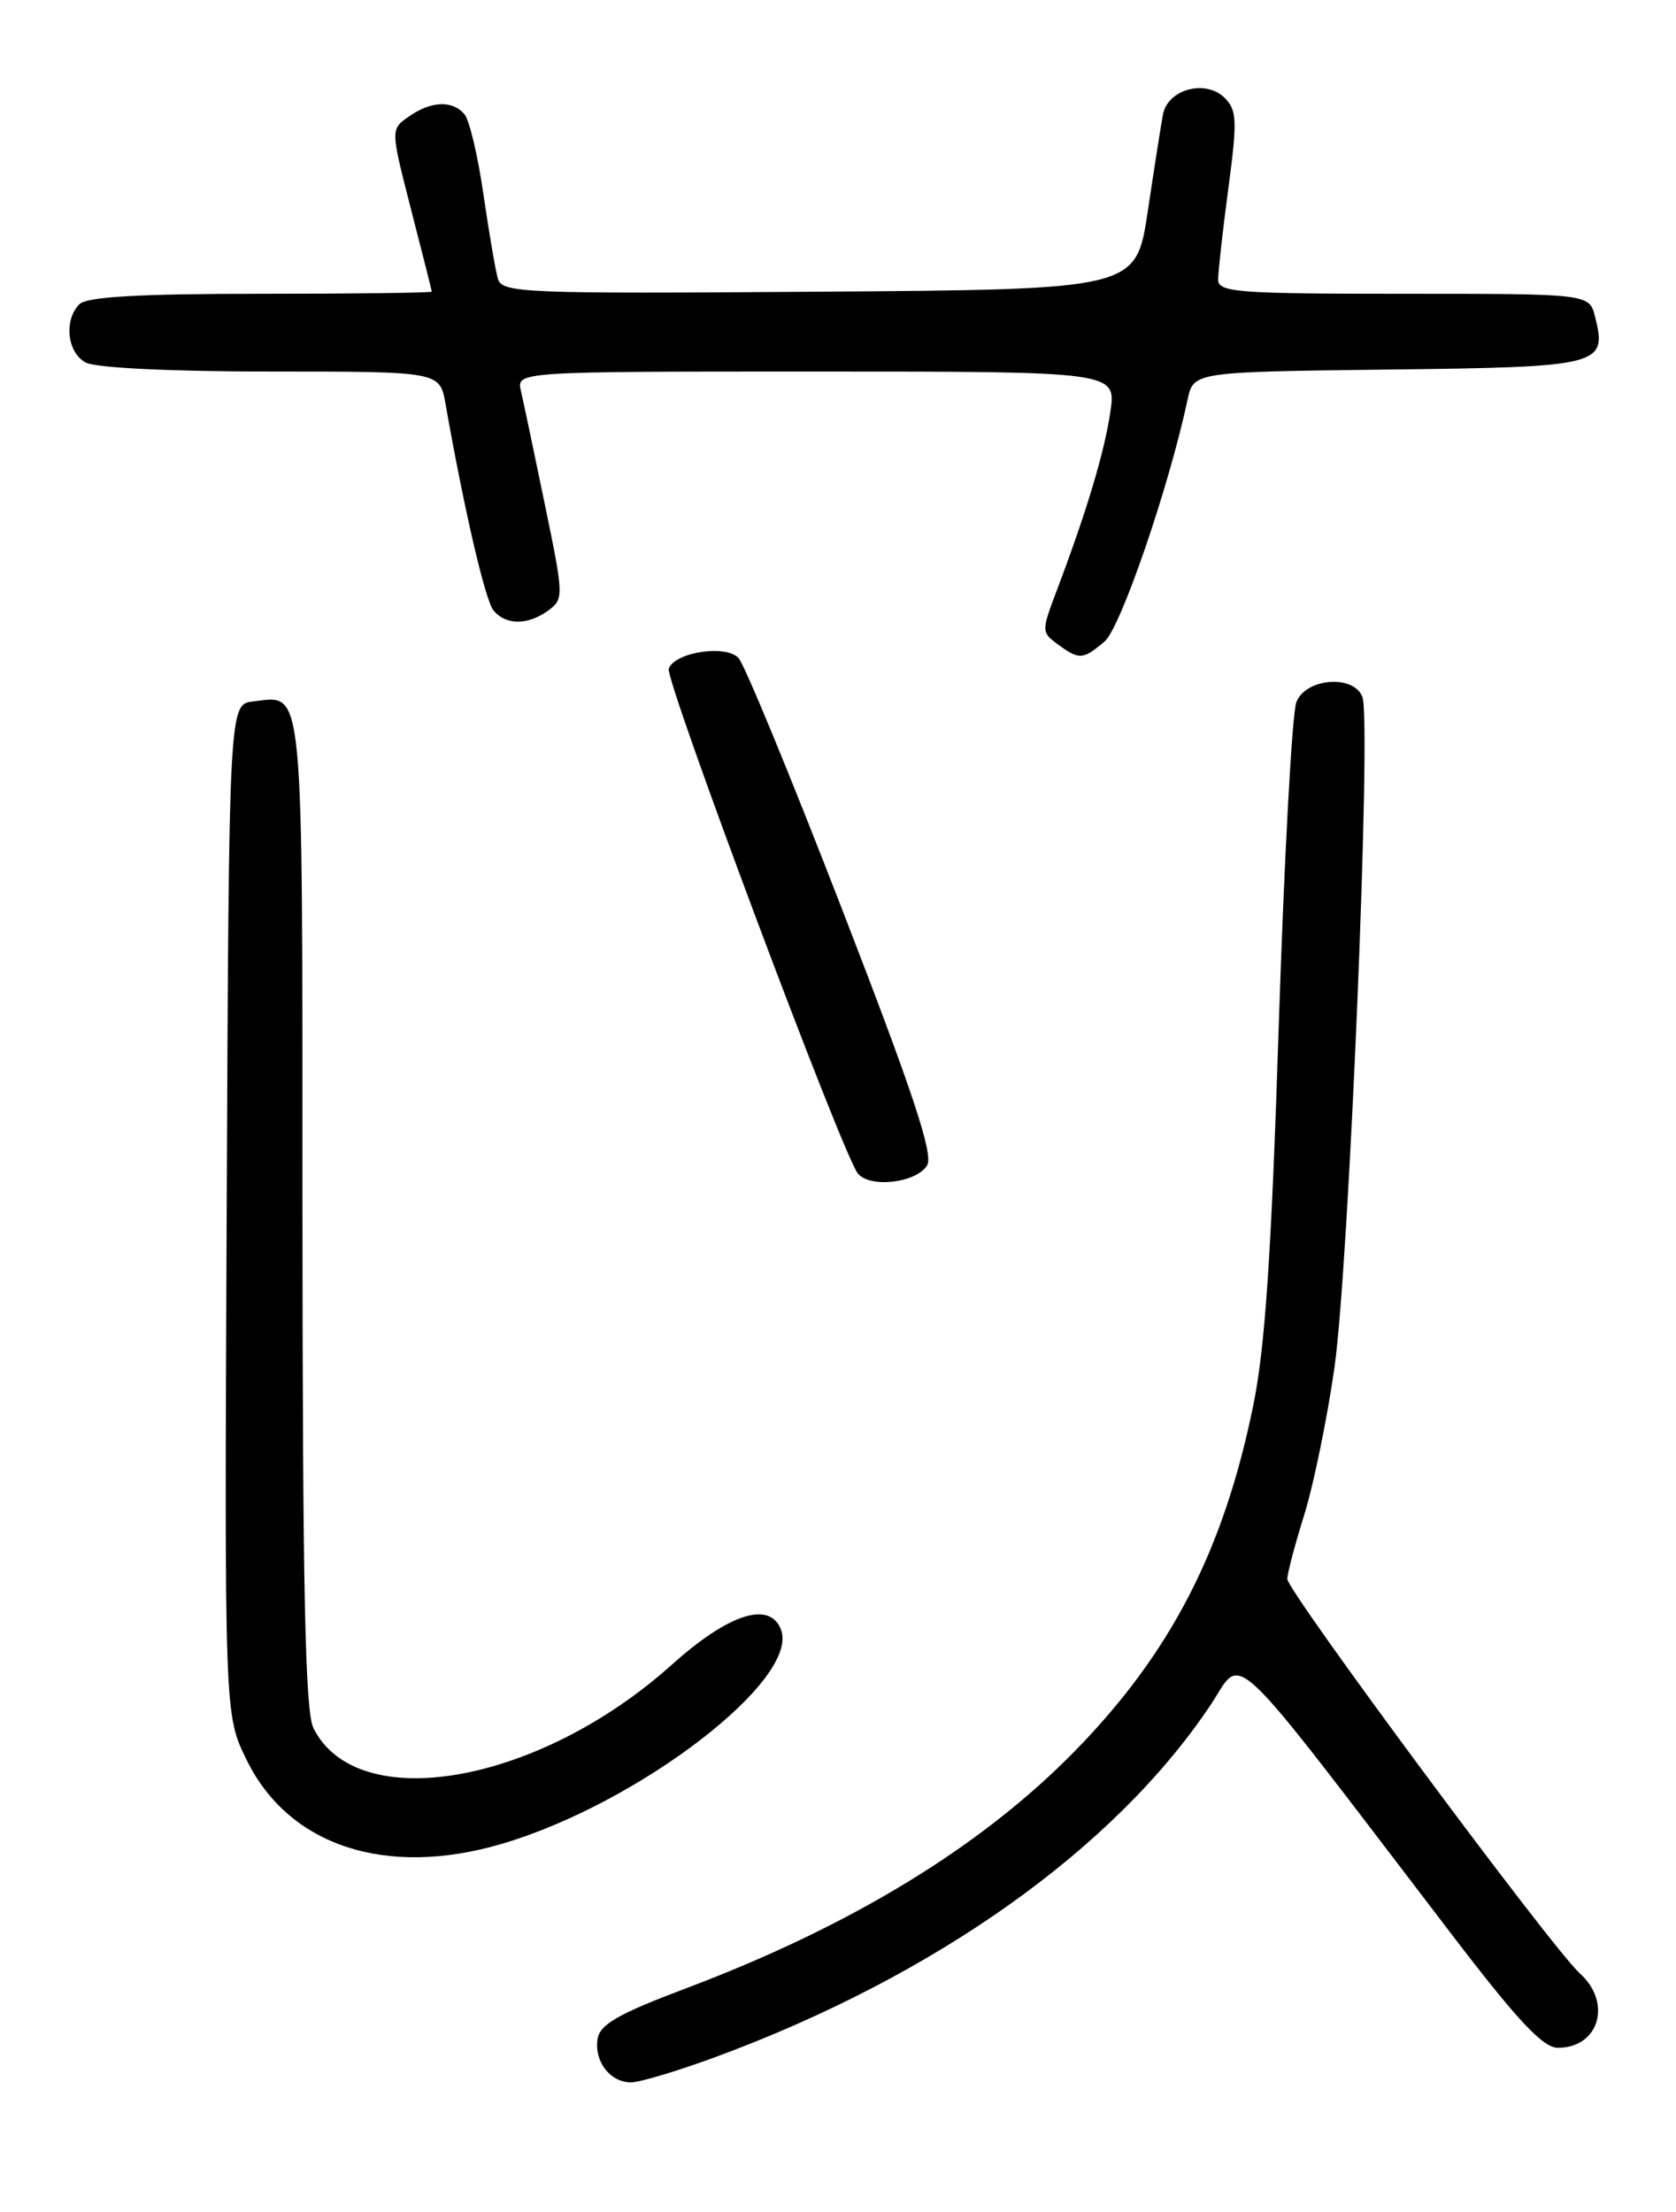 <?xml version="1.0" encoding="UTF-8" standalone="no"?>
<!DOCTYPE svg PUBLIC "-//W3C//DTD SVG 1.1//EN" "http://www.w3.org/Graphics/SVG/1.1/DTD/svg11.dtd" >
<svg xmlns="http://www.w3.org/2000/svg" xmlns:xlink="http://www.w3.org/1999/xlink" version="1.1" viewBox="0 0 194 256">
 <g >
 <path fill="currentColor"
d=" M 82.82 238.07 C 108.32 228.66 129.01 213.95 140.12 197.33 C 144.00 191.52 141.50 189.15 167.94 223.75 C 175.68 233.88 178.60 237.00 180.33 237.00 C 185.09 237.00 186.64 231.79 182.88 228.40 C 179.67 225.51 149.00 184.16 149.01 182.74 C 149.02 182.06 149.90 178.72 150.97 175.31 C 152.03 171.91 153.61 164.26 154.46 158.31 C 156.13 146.75 158.77 83.44 157.70 80.66 C 156.70 78.04 151.17 78.46 150.06 81.25 C 149.56 82.49 148.65 99.31 148.02 118.63 C 147.17 145.14 146.44 155.96 145.06 162.69 C 141.64 179.42 135.52 191.28 124.50 202.57 C 113.68 213.66 98.62 222.86 79.50 230.08 C 71.56 233.07 69.43 234.29 69.17 235.98 C 68.77 238.60 70.63 241.00 73.05 241.00 C 74.05 241.00 78.44 239.68 82.82 238.07 Z  M 58.07 213.40 C 73.88 208.76 92.62 194.38 90.40 188.60 C 89.10 185.23 84.36 186.75 77.79 192.64 C 62.39 206.47 41.37 210.19 36.28 200.00 C 35.32 198.09 35.03 184.03 35.01 140.37 C 35.00 78.04 35.24 80.50 29.31 81.18 C 26.50 81.50 26.50 81.50 26.24 139.97 C 25.98 198.45 25.98 198.45 28.54 203.67 C 33.41 213.63 44.67 217.34 58.07 213.40 Z  M 107.31 134.88 C 108.08 133.66 105.73 126.56 97.53 105.38 C 91.60 90.05 86.18 76.89 85.48 76.15 C 84.01 74.57 78.14 75.47 77.41 77.38 C 76.93 78.63 97.50 133.55 99.29 135.80 C 100.67 137.53 106.04 136.92 107.31 134.88 Z  M 127.85 74.25 C 129.71 72.68 135.30 56.39 137.46 46.27 C 138.15 43.04 138.15 43.04 160.72 42.77 C 185.38 42.48 186.05 42.30 184.63 36.65 C 183.96 34.00 183.96 34.00 162.48 34.00 C 143.26 34.00 141.00 33.83 141.00 32.36 C 141.00 31.46 141.53 26.72 142.18 21.83 C 143.23 13.99 143.18 12.75 141.77 11.34 C 139.56 9.13 135.16 10.32 134.61 13.27 C 134.38 14.49 133.59 19.55 132.85 24.50 C 131.50 33.50 131.50 33.50 94.82 33.76 C 60.52 34.01 58.11 33.91 57.63 32.26 C 57.35 31.29 56.60 26.90 55.96 22.50 C 55.33 18.10 54.34 13.94 53.78 13.25 C 52.41 11.58 49.91 11.67 47.32 13.49 C 45.20 14.97 45.20 14.97 47.58 24.24 C 48.89 29.33 49.97 33.61 49.98 33.75 C 49.99 33.89 41.09 34.00 30.20 34.00 C 16.13 34.00 10.05 34.35 9.20 35.20 C 7.36 37.04 7.77 40.81 9.93 41.96 C 11.08 42.58 19.85 43.00 31.39 43.00 C 50.91 43.00 50.91 43.00 51.57 46.75 C 53.75 59.10 56.17 69.50 57.13 70.66 C 58.56 72.38 61.11 72.37 63.47 70.65 C 65.27 69.33 65.26 68.97 63.07 58.40 C 61.83 52.40 60.59 46.49 60.30 45.25 C 59.78 43.00 59.78 43.00 94.51 43.00 C 129.23 43.00 129.23 43.00 128.52 47.71 C 127.82 52.42 125.76 59.25 122.33 68.32 C 120.54 73.04 120.54 73.17 122.44 74.57 C 124.92 76.39 125.34 76.37 127.85 74.25 Z "/>
</g>
</svg>